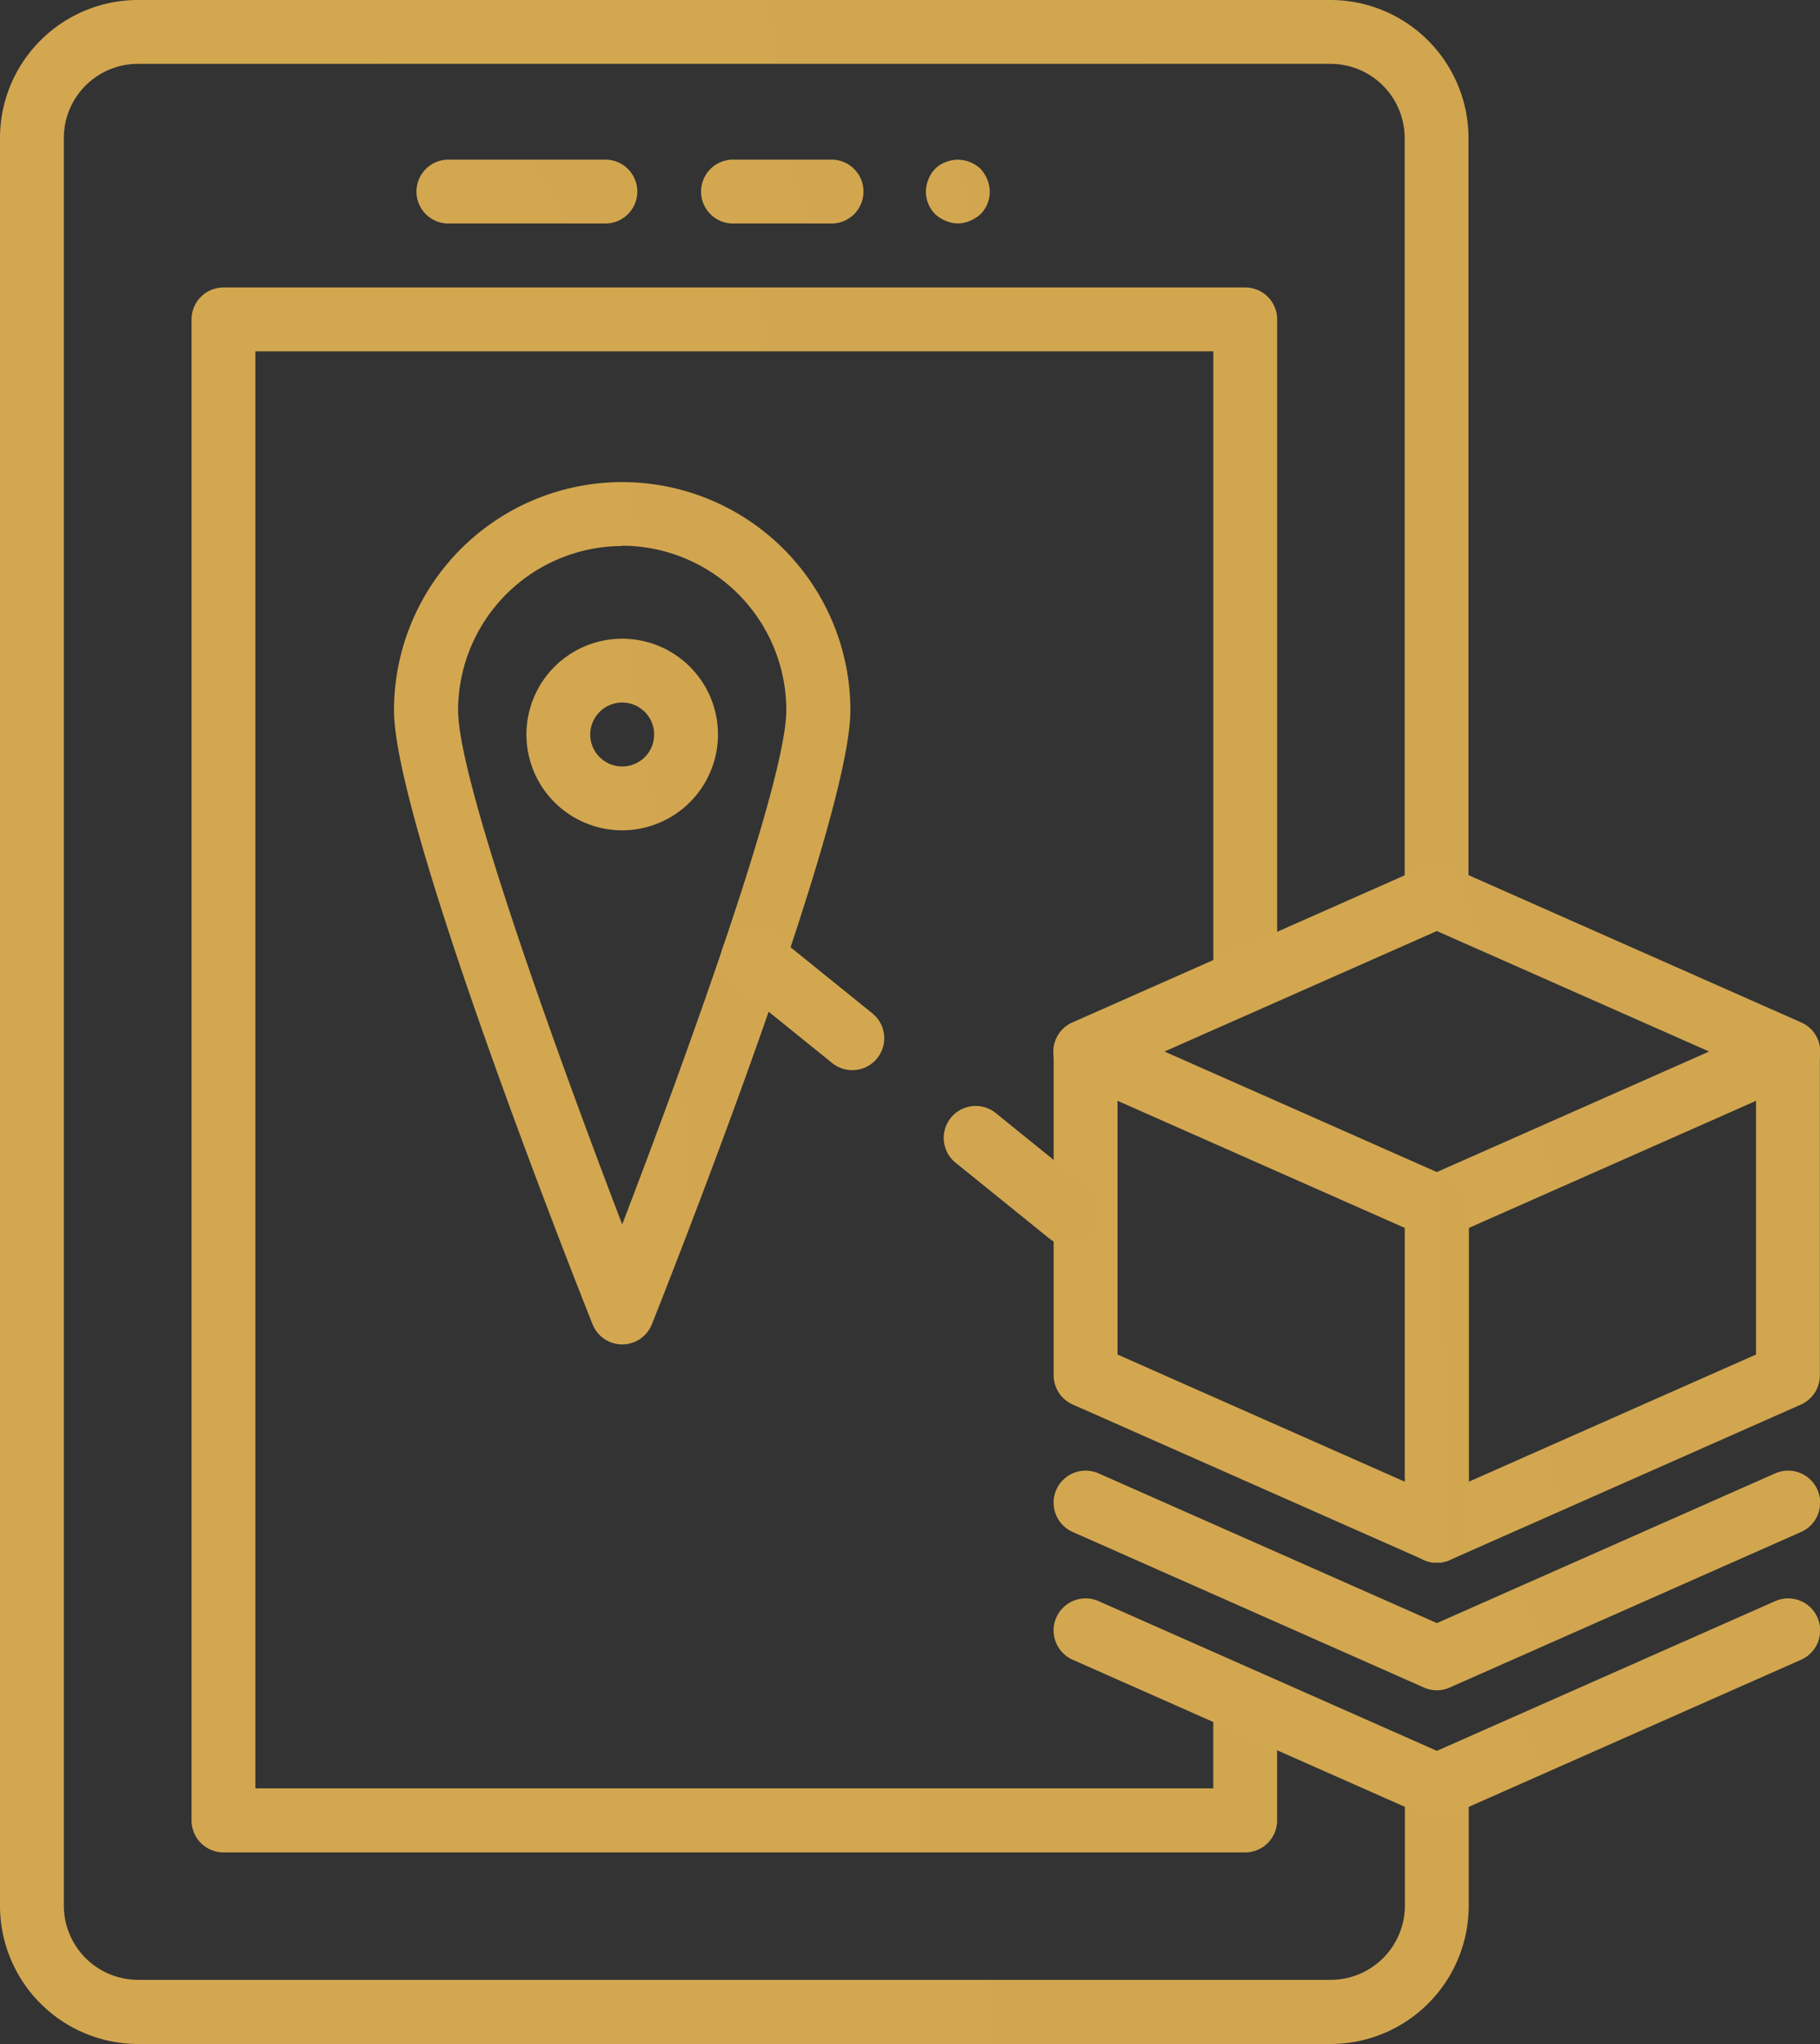 <svg id="Group_71" data-name="Group 71" xmlns="http://www.w3.org/2000/svg" xmlns:xlink="http://www.w3.org/1999/xlink" width="31.05" height="34.863" viewBox="0 0 31.05 34.863">
  <rect x="0" y="0" width="31.05" height="34.863" fill="#333333" stroke="none"/>
  <defs>
    <linearGradient id="linear-gradient" x1="-20.183" y1="1.993" x2="15.827" y2="-3.537" gradientUnits="objectBoundingBox">
      <stop offset="0" stop-color="#fff36e"/>
      <stop offset="0.32" stop-color="#e4b354"/>
      <stop offset="1" stop-color="#b39148"/>
    </linearGradient>
  </defs>
  <g id="Group_55" data-name="Group 55" transform="translate(23.968 20.046)">
    <path id="Path_412" data-name="Path 412" d="M51.045,46.407a.545.545,0,0,1-.545-.545V40.345a.545.545,0,1,1,1.089,0v5.518A.545.545,0,0,1,51.045,46.407Z" transform="translate(-50.5 -39.8)" fill="url(#linear-gradient)"/>
  </g>
  <g id="Group_56" data-name="Group 56" transform="translate(0 0)">
    <path id="Path_413" data-name="Path 413" d="M29.2,37.863H8.853A2.359,2.359,0,0,1,6.5,35.5V5.353A2.356,2.356,0,0,1,8.853,3H29.2a2.356,2.356,0,0,1,2.353,2.353V18.285a.545.545,0,1,1-1.089,0V5.353A1.265,1.265,0,0,0,29.2,4.089H8.853A1.265,1.265,0,0,0,7.589,5.353V35.5a1.268,1.268,0,0,0,1.264,1.269H29.2A1.268,1.268,0,0,0,30.468,35.5V33.467a.545.545,0,1,1,1.089,0V35.5A2.359,2.359,0,0,1,29.2,37.863Z" transform="translate(-6.5 -3)" fill="url(#linear-gradient)"/>
  </g>
  <g id="Group_57" data-name="Group 57" transform="translate(3.268 4.903)">
    <path id="Path_414" data-name="Path 414" d="M30.476,38.692H13.045a.545.545,0,0,1-.545-.545v-25.6A.545.545,0,0,1,13.045,12H30.476a.545.545,0,0,1,.545.545V23.832a.545.545,0,0,1-1.089,0V13.089H13.589V37.6H29.931V36.115a.545.545,0,0,1,1.089,0v2.032A.545.545,0,0,1,30.476,38.692Z" transform="translate(-12.5 -12)" fill="url(#linear-gradient)"/>
  </g>
  <g id="Group_58" data-name="Group 58" transform="translate(7.082 2.722)">
    <path id="Path_415" data-name="Path 415" d="M22.768,9.086H20.045a.545.545,0,0,1,0-1.089h2.724a.545.545,0,0,1,0,1.089Z" transform="translate(-19.5 -7.996)" fill="url(#linear-gradient)"/>
  </g>
  <g id="Group_59" data-name="Group 59" transform="translate(11.984 2.722)">
    <path id="Path_416" data-name="Path 416" d="M30.679,9.086H29.045a.545.545,0,1,1,0-1.089h1.634a.545.545,0,1,1,0,1.089Z" transform="translate(-28.5 -7.996)" fill="url(#linear-gradient)"/>
  </g>
  <g id="Group_60" data-name="Group 60" transform="translate(15.797 2.724)">
    <path id="Path_417" data-name="Path 417" d="M36.045,9.088a.545.545,0,0,1-.207-.044.627.627,0,0,1-.18-.114.54.54,0,0,1-.115-.594.493.493,0,0,1,.294-.294.547.547,0,0,1,.414,0,.563.563,0,0,1,.18.114.631.631,0,0,1,.114.18.539.539,0,0,1-.114.594.628.628,0,0,1-.18.114A.544.544,0,0,1,36.045,9.088Z" transform="translate(-35.5 -8.001)" fill="url(#linear-gradient)"/>
  </g>
  <g id="Group_66" data-name="Group 66" transform="translate(17.976 14.742)">
    <g id="Group_61" data-name="Group 61" transform="translate(0)">
      <path id="Path_418" data-name="Path 418" d="M46.037,36.455a.54.54,0,0,1-.221-.047l-5.992-2.651a.544.544,0,0,1,0-1l5.992-2.652a.54.54,0,0,1,.441,0l5.992,2.652a.544.544,0,0,1,0,1l-5.992,2.651A.541.541,0,0,1,46.037,36.455Zm-4.646-3.2,4.646,2.056,4.646-2.056L46.037,31.2Z" transform="translate(-39.5 -30.062)" fill="url(#linear-gradient)"/>
    </g>
    <g id="Group_62" data-name="Group 62" transform="translate(0 10.35)">
      <path id="Path_419" data-name="Path 419" d="M46.036,52.8a.54.54,0,0,1-.22-.047L39.824,50.1a.545.545,0,1,1,.441-1l5.772,2.554,5.772-2.554a.545.545,0,1,1,.441,1l-5.992,2.652A.541.541,0,0,1,46.036,52.8Z" transform="translate(-39.499 -49.062)" fill="url(#linear-gradient)"/>
    </g>
    <g id="Group_63" data-name="Group 63" transform="translate(0 12.529)">
      <path id="Path_420" data-name="Path 420" d="M46.036,56.8a.54.54,0,0,1-.22-.047L39.824,54.1a.545.545,0,1,1,.441-1l5.772,2.554,5.772-2.554a.545.545,0,1,1,.441,1l-5.992,2.652A.541.541,0,0,1,46.036,56.8Z" transform="translate(-39.499 -53.062)" fill="url(#linear-gradient)"/>
    </g>
    <g id="Group_64" data-name="Group 64" transform="translate(0 2.652)">
      <path id="Path_421" data-name="Path 421" d="M46.037,44.191a.54.54,0,0,1-.221-.047l-5.992-2.652a.545.545,0,0,1-.324-.5V35.475a.545.545,0,0,1,1.089,0V40.64l5.447,2.411,5.447-2.411V35.475a.545.545,0,0,1,1.089,0v5.519a.545.545,0,0,1-.324.5l-5.992,2.652A.541.541,0,0,1,46.037,44.191Z" transform="translate(-39.5 -34.931)" fill="url(#linear-gradient)"/>
    </g>
    <g id="Group_65" data-name="Group 65" transform="translate(5.992 5.303)">
      <path id="Path_422" data-name="Path 422" d="M51.045,46.407a.545.545,0,0,1-.545-.545v-5.52a.545.545,0,0,1,1.089,0v5.52A.545.545,0,0,1,51.045,46.407Z" transform="translate(-50.5 -39.798)" fill="url(#linear-gradient)"/>
    </g>
  </g>
  <g id="Group_69" data-name="Group 69" transform="translate(6.722 8.219)">
    <g id="Group_67" data-name="Group 67">
      <path id="Path_423" data-name="Path 423" d="M22.732,32.8h0a.545.545,0,0,1-.506-.344c-.347-.871-3.387-8.572-3.387-10.471a3.893,3.893,0,1,1,7.786,0c0,1.9-3.04,9.6-3.387,10.471A.545.545,0,0,1,22.732,32.8Zm0-13.618a2.807,2.807,0,0,0-2.8,2.8c0,1.214,1.72,5.95,2.8,8.771,1.084-2.822,2.8-7.557,2.8-8.771A2.807,2.807,0,0,0,22.732,19.177Z" transform="translate(-18.839 -18.088)" fill="url(#linear-gradient)"/>
    </g>
    <g id="Group_68" data-name="Group 68" transform="translate(2.259 2.674)">
      <path id="Path_424" data-name="Path 424" d="M24.62,26.265a1.634,1.634,0,1,1,1.634-1.634A1.636,1.636,0,0,1,24.62,26.265Zm0-2.179a.545.545,0,1,0,.545.545A.545.545,0,0,0,24.62,24.086Z" transform="translate(-22.986 -22.996)" fill="url(#linear-gradient)"/>
    </g>
  </g>
  <g id="Group_70" data-name="Group 70" transform="translate(12.303 15.795)">
    <path id="Path_425" data-name="Path 425" d="M35.022,37.443a.54.54,0,0,1-.342-.121L33.1,36.045a.545.545,0,1,1,.685-.847l1.58,1.277a.545.545,0,0,1-.343.968Zm-3.7-2.989a.543.543,0,0,1-.342-.121l-1.695-1.369a.545.545,0,0,1,.685-.848l1.695,1.369a.545.545,0,0,1-.343.969Z" transform="translate(-29.085 -31.996)" fill="url(#linear-gradient)"/>
  </g>
</svg>
